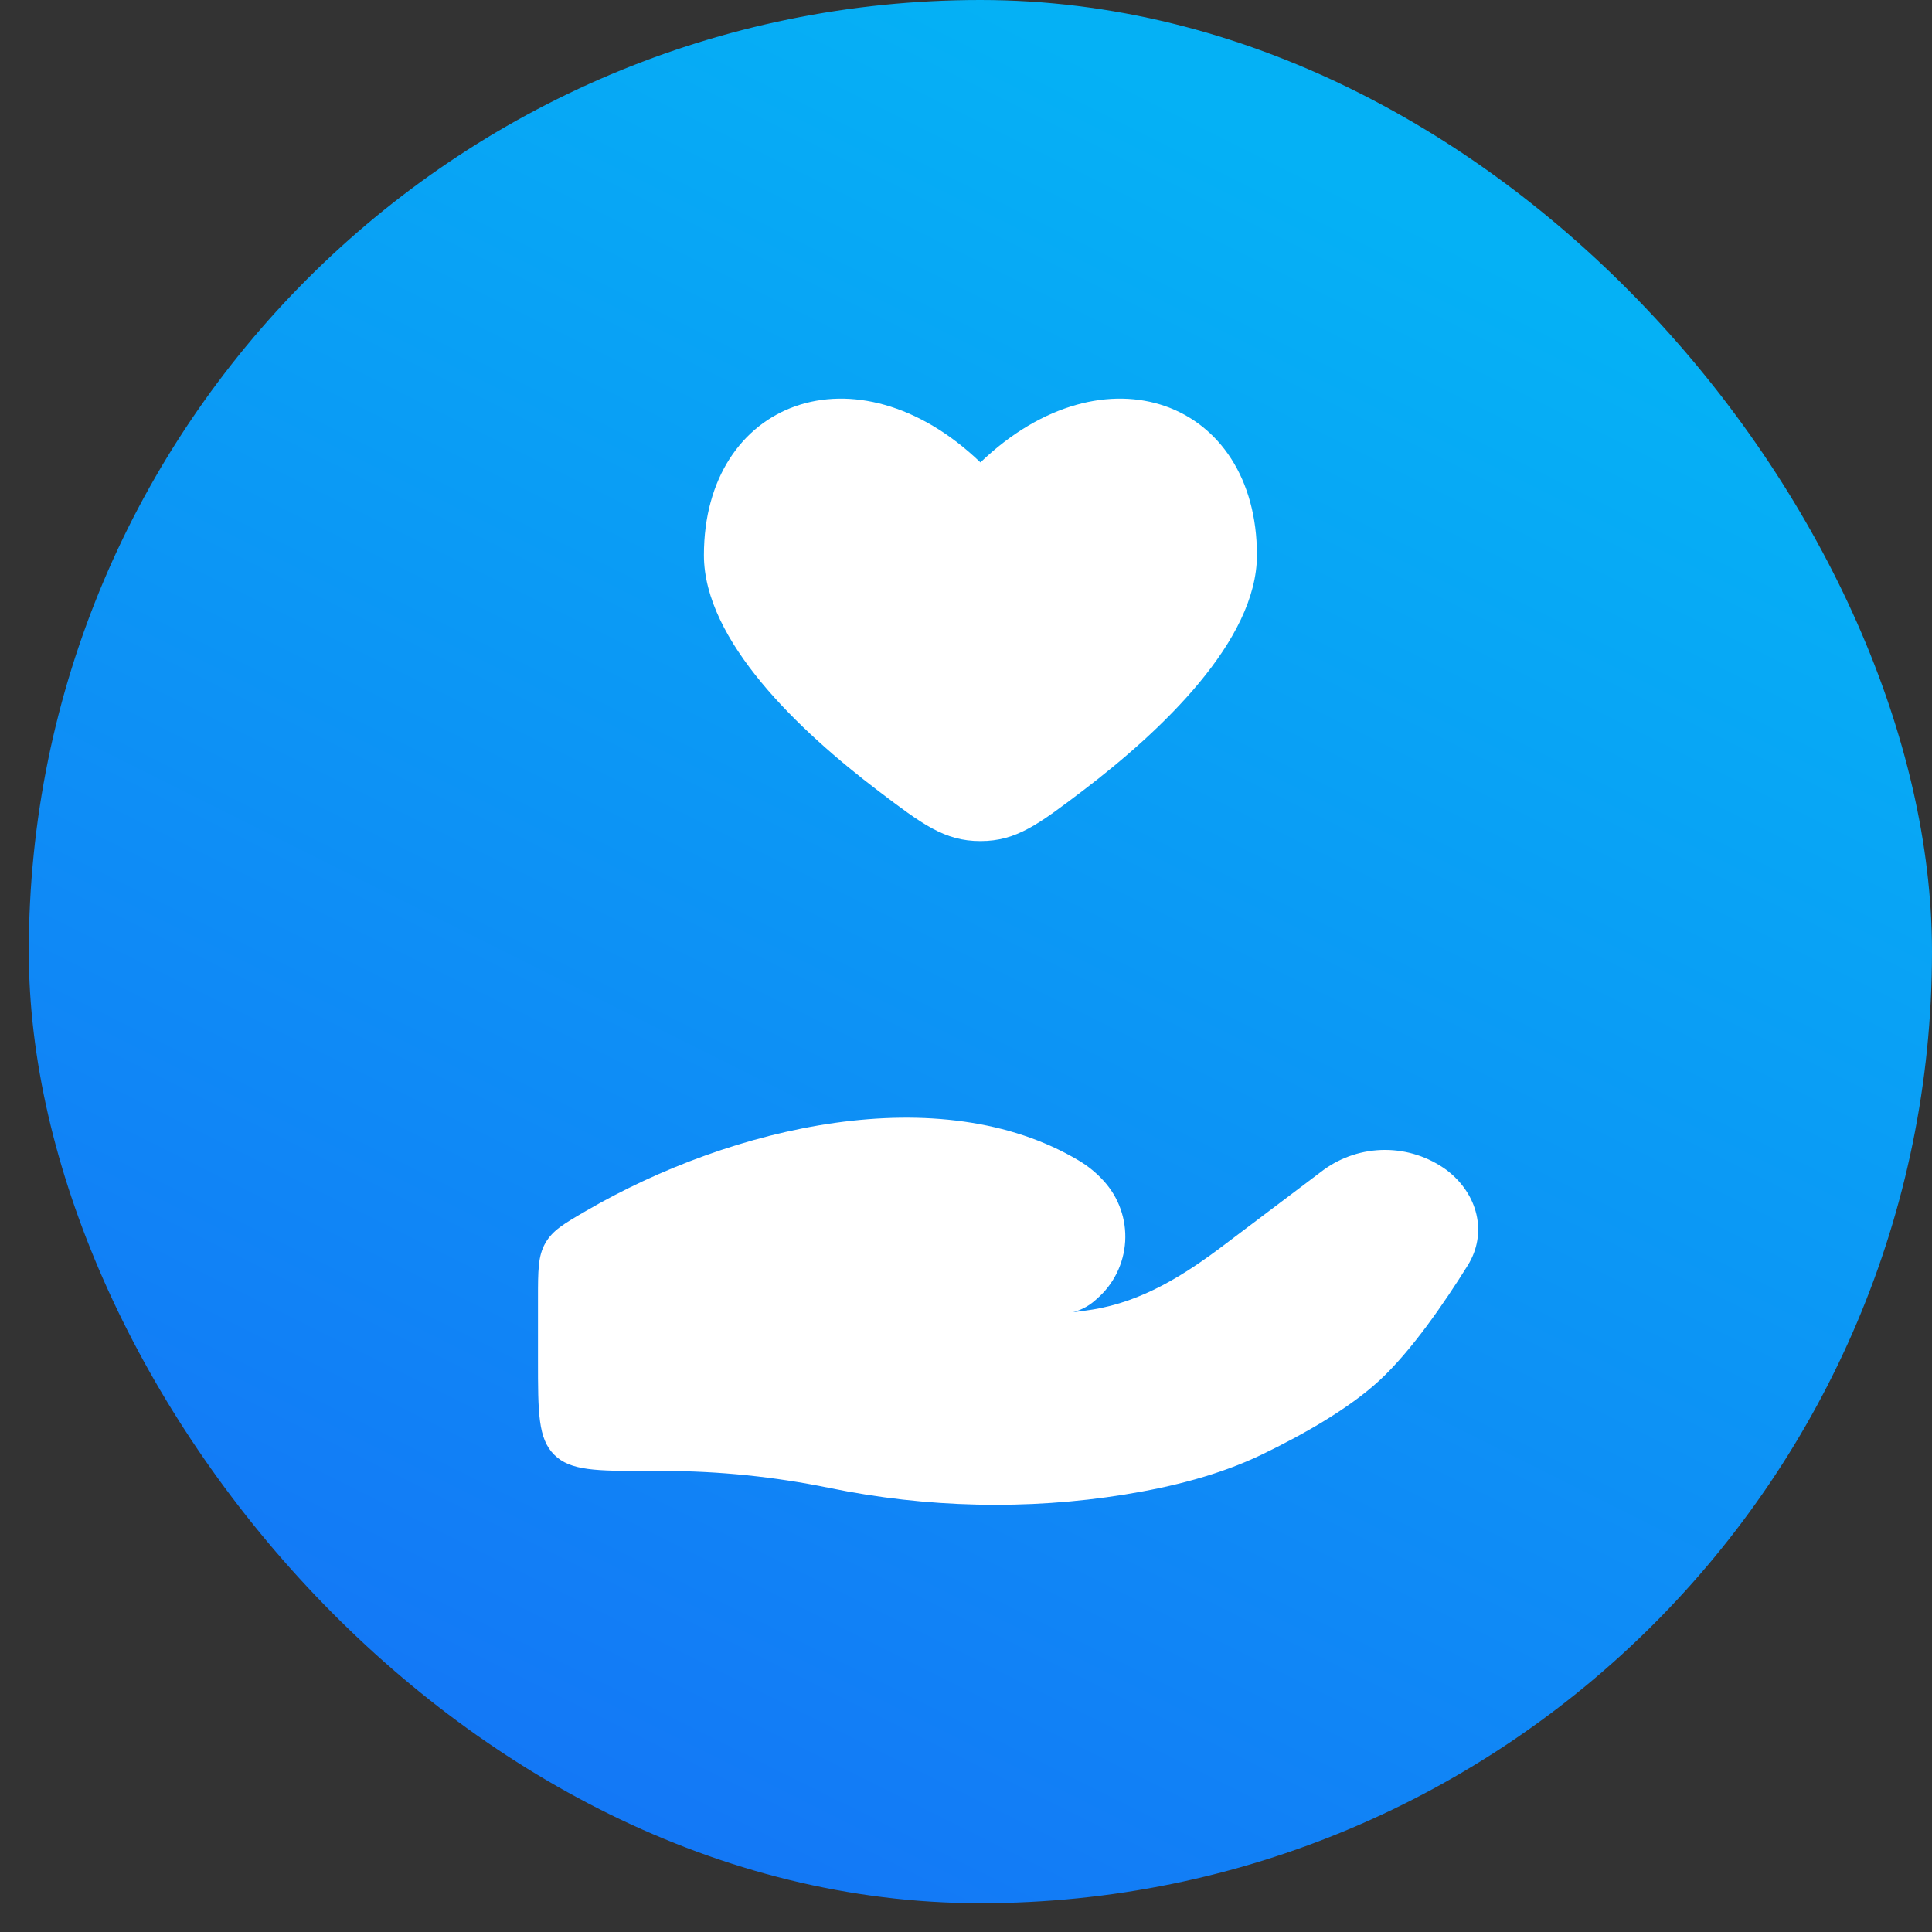 <svg width="61" height="61" viewBox="0 0 61 61" fill="none" xmlns="http://www.w3.org/2000/svg">
<rect x="0" y="0" width="61" height="61" fill="#333333" stroke="none"/>
<rect x="0.909" width="60.091" height="60.091" rx="30.046" fill="url(#paint0_linear_4347_9136)"/>
<path d="M22.225 17.528C22.225 20.229 25.238 23.077 27.725 24.967C29.12 26.025 29.817 26.556 30.956 26.556C32.094 26.556 32.791 26.025 34.186 24.967C36.672 23.076 39.686 20.228 39.686 17.528C39.686 12.656 34.884 10.835 30.956 14.6C27.027 10.835 22.225 12.656 22.225 17.528Z" fill="white"/>
<path d="M20.933 46.443H20.479C18.832 46.443 18.01 46.443 17.498 45.931C16.986 45.423 16.986 44.599 16.986 42.952V41.01C16.986 40.106 16.986 39.654 17.219 39.248C17.451 38.843 17.802 38.641 18.504 38.232C23.124 35.545 29.684 34.033 34.062 36.643C34.357 36.819 34.619 37.033 34.848 37.286C35.083 37.543 35.264 37.844 35.38 38.172C35.497 38.5 35.546 38.848 35.526 39.196C35.505 39.543 35.415 39.883 35.261 40.195C35.107 40.507 34.892 40.785 34.628 41.012C34.418 41.212 34.162 41.355 33.882 41.431C34.092 41.407 34.293 41.379 34.485 41.349C36.075 41.096 37.411 40.244 38.634 39.32L41.791 36.937C42.354 36.528 43.033 36.307 43.729 36.307C44.425 36.307 45.104 36.528 45.667 36.937C46.668 37.693 46.975 38.938 46.341 39.954C45.603 41.138 44.562 42.652 43.563 43.577C42.564 44.503 41.073 45.33 39.858 45.917C38.51 46.568 37.022 46.942 35.508 47.188C32.438 47.684 29.239 47.607 26.201 46.982C24.468 46.626 22.702 46.444 20.933 46.443Z" fill="white"/>
<defs>
<linearGradient id="paint0_linear_4347_9136" x1="30.955" y1="-8.95424e-07" x2="0.909" y2="60.091" gradientUnits="userSpaceOnUse">
<stop stop-color="#05B1F5"/>
<stop offset="1" stop-color="#166DF6"/>
</linearGradient>
</defs>
</svg>
